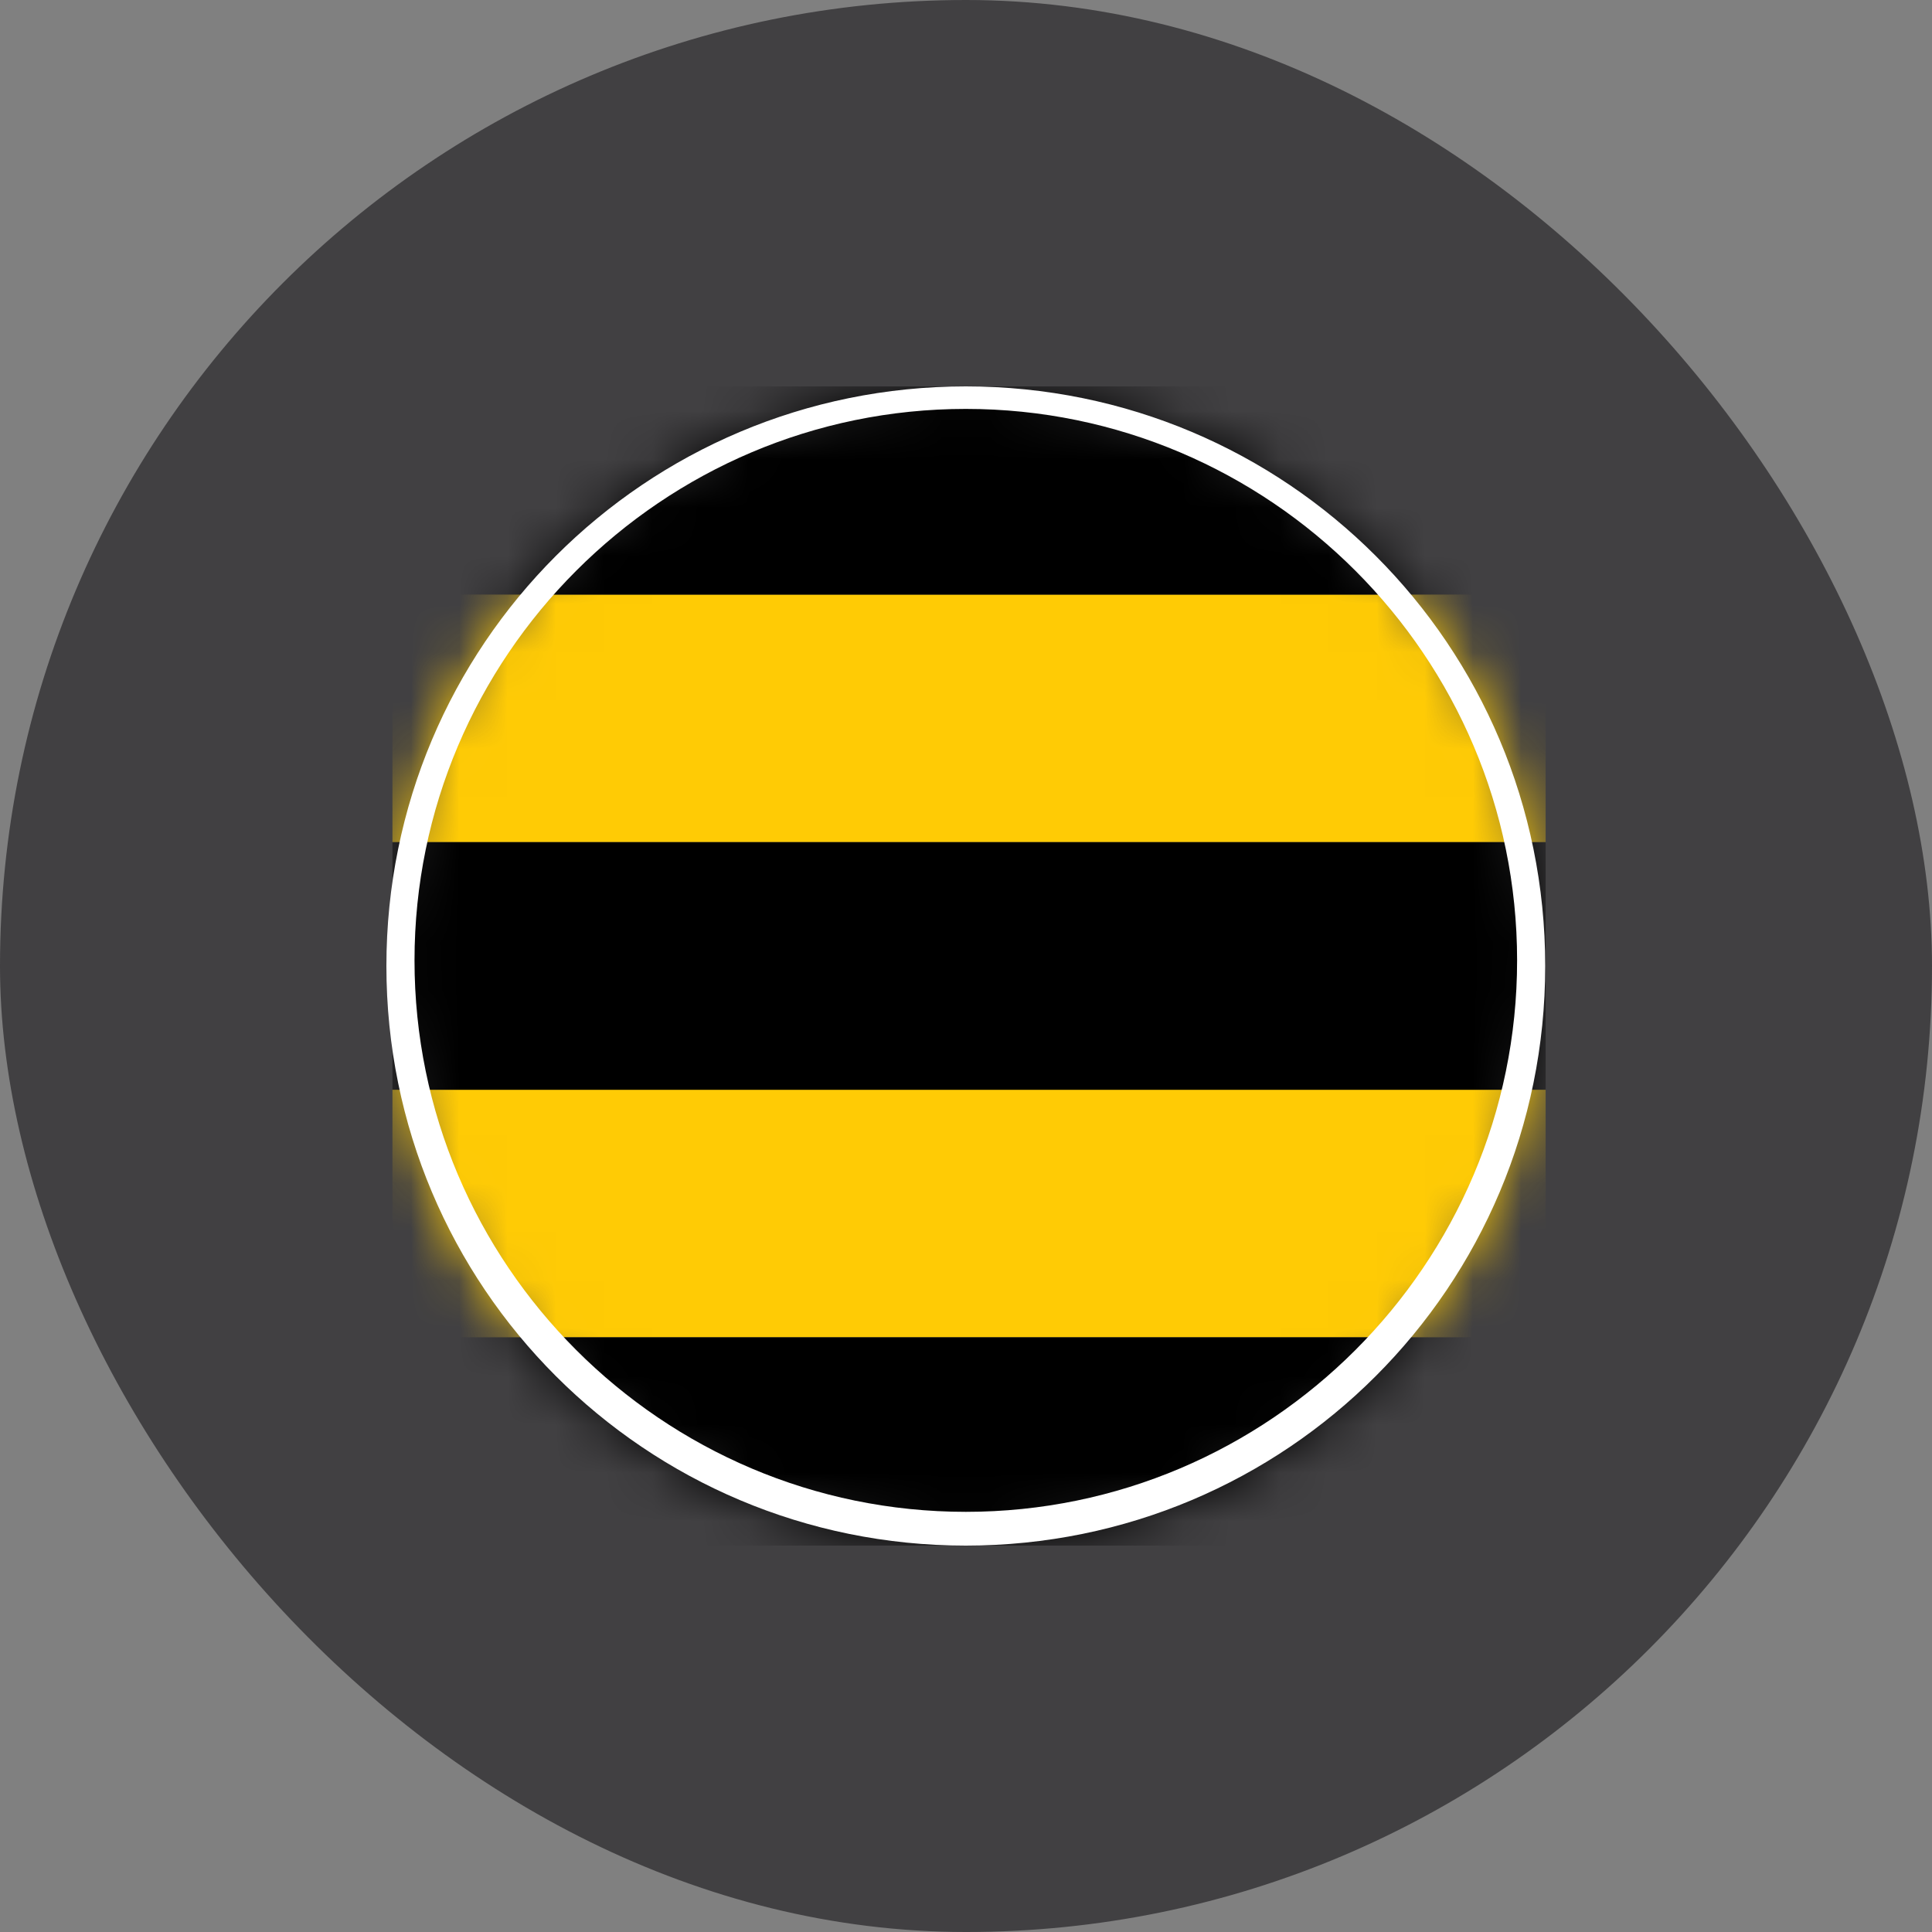 <svg width="40" height="40" viewBox="0 0 40 40" fill="none" xmlns="http://www.w3.org/2000/svg">
<rect x="0" y="0" width="40" height="40" fill="#808080" stroke="none"/>
<rect width="40" height="40" rx="20" fill="#414042"/>
<mask id="mask0_7208_36432" style="mask-type:luminance" maskUnits="userSpaceOnUse" x="8" y="8" width="24" height="24">
<path d="M8.008 20C8.008 26.641 13.365 32 20.004 32C26.642 32 32 26.641 32 20C32 13.359 26.642 8 20.004 8C13.365 8 8.008 13.359 8.008 20Z" fill="white"/>
</mask>
<g mask="url(#mask0_7208_36432)">
<path d="M32.001 27.687H8.125V22.561H32.001V27.687ZM32.001 12.309H8.125V17.435H32.001V12.309Z" fill="#FFCB05"/>
</g>
<mask id="mask1_7208_36432" style="mask-type:luminance" maskUnits="userSpaceOnUse" x="8" y="8" width="24" height="24">
<path d="M8.008 20C8.008 26.641 13.365 32 20.004 32C26.642 32 32 26.641 32 20C32 13.359 26.642 8 20.004 8C13.365 8 8.008 13.359 8.008 20Z" fill="white"/>
</mask>
<g mask="url(#mask1_7208_36432)">
<path d="M32.001 12.311H8.125V8H32.001V12.311ZM32.001 27.689H8.125V32H32.001V27.689ZM32.001 17.437H8.125V22.563H32.001V17.437Z" fill="black"/>
</g>
<path d="M19.996 8.466C26.285 8.466 31.41 13.592 31.41 19.884C31.41 26.175 26.285 31.301 19.996 31.301C13.707 31.301 8.582 26.175 8.582 19.884C8.582 13.592 13.707 8.466 19.996 8.466ZM19.996 8C13.357 8 8 13.359 8 20C8 26.641 13.357 32 19.996 32C26.635 32 31.992 26.641 31.992 20C31.992 13.359 26.635 8 19.996 8Z" fill="white"/>
</svg>
